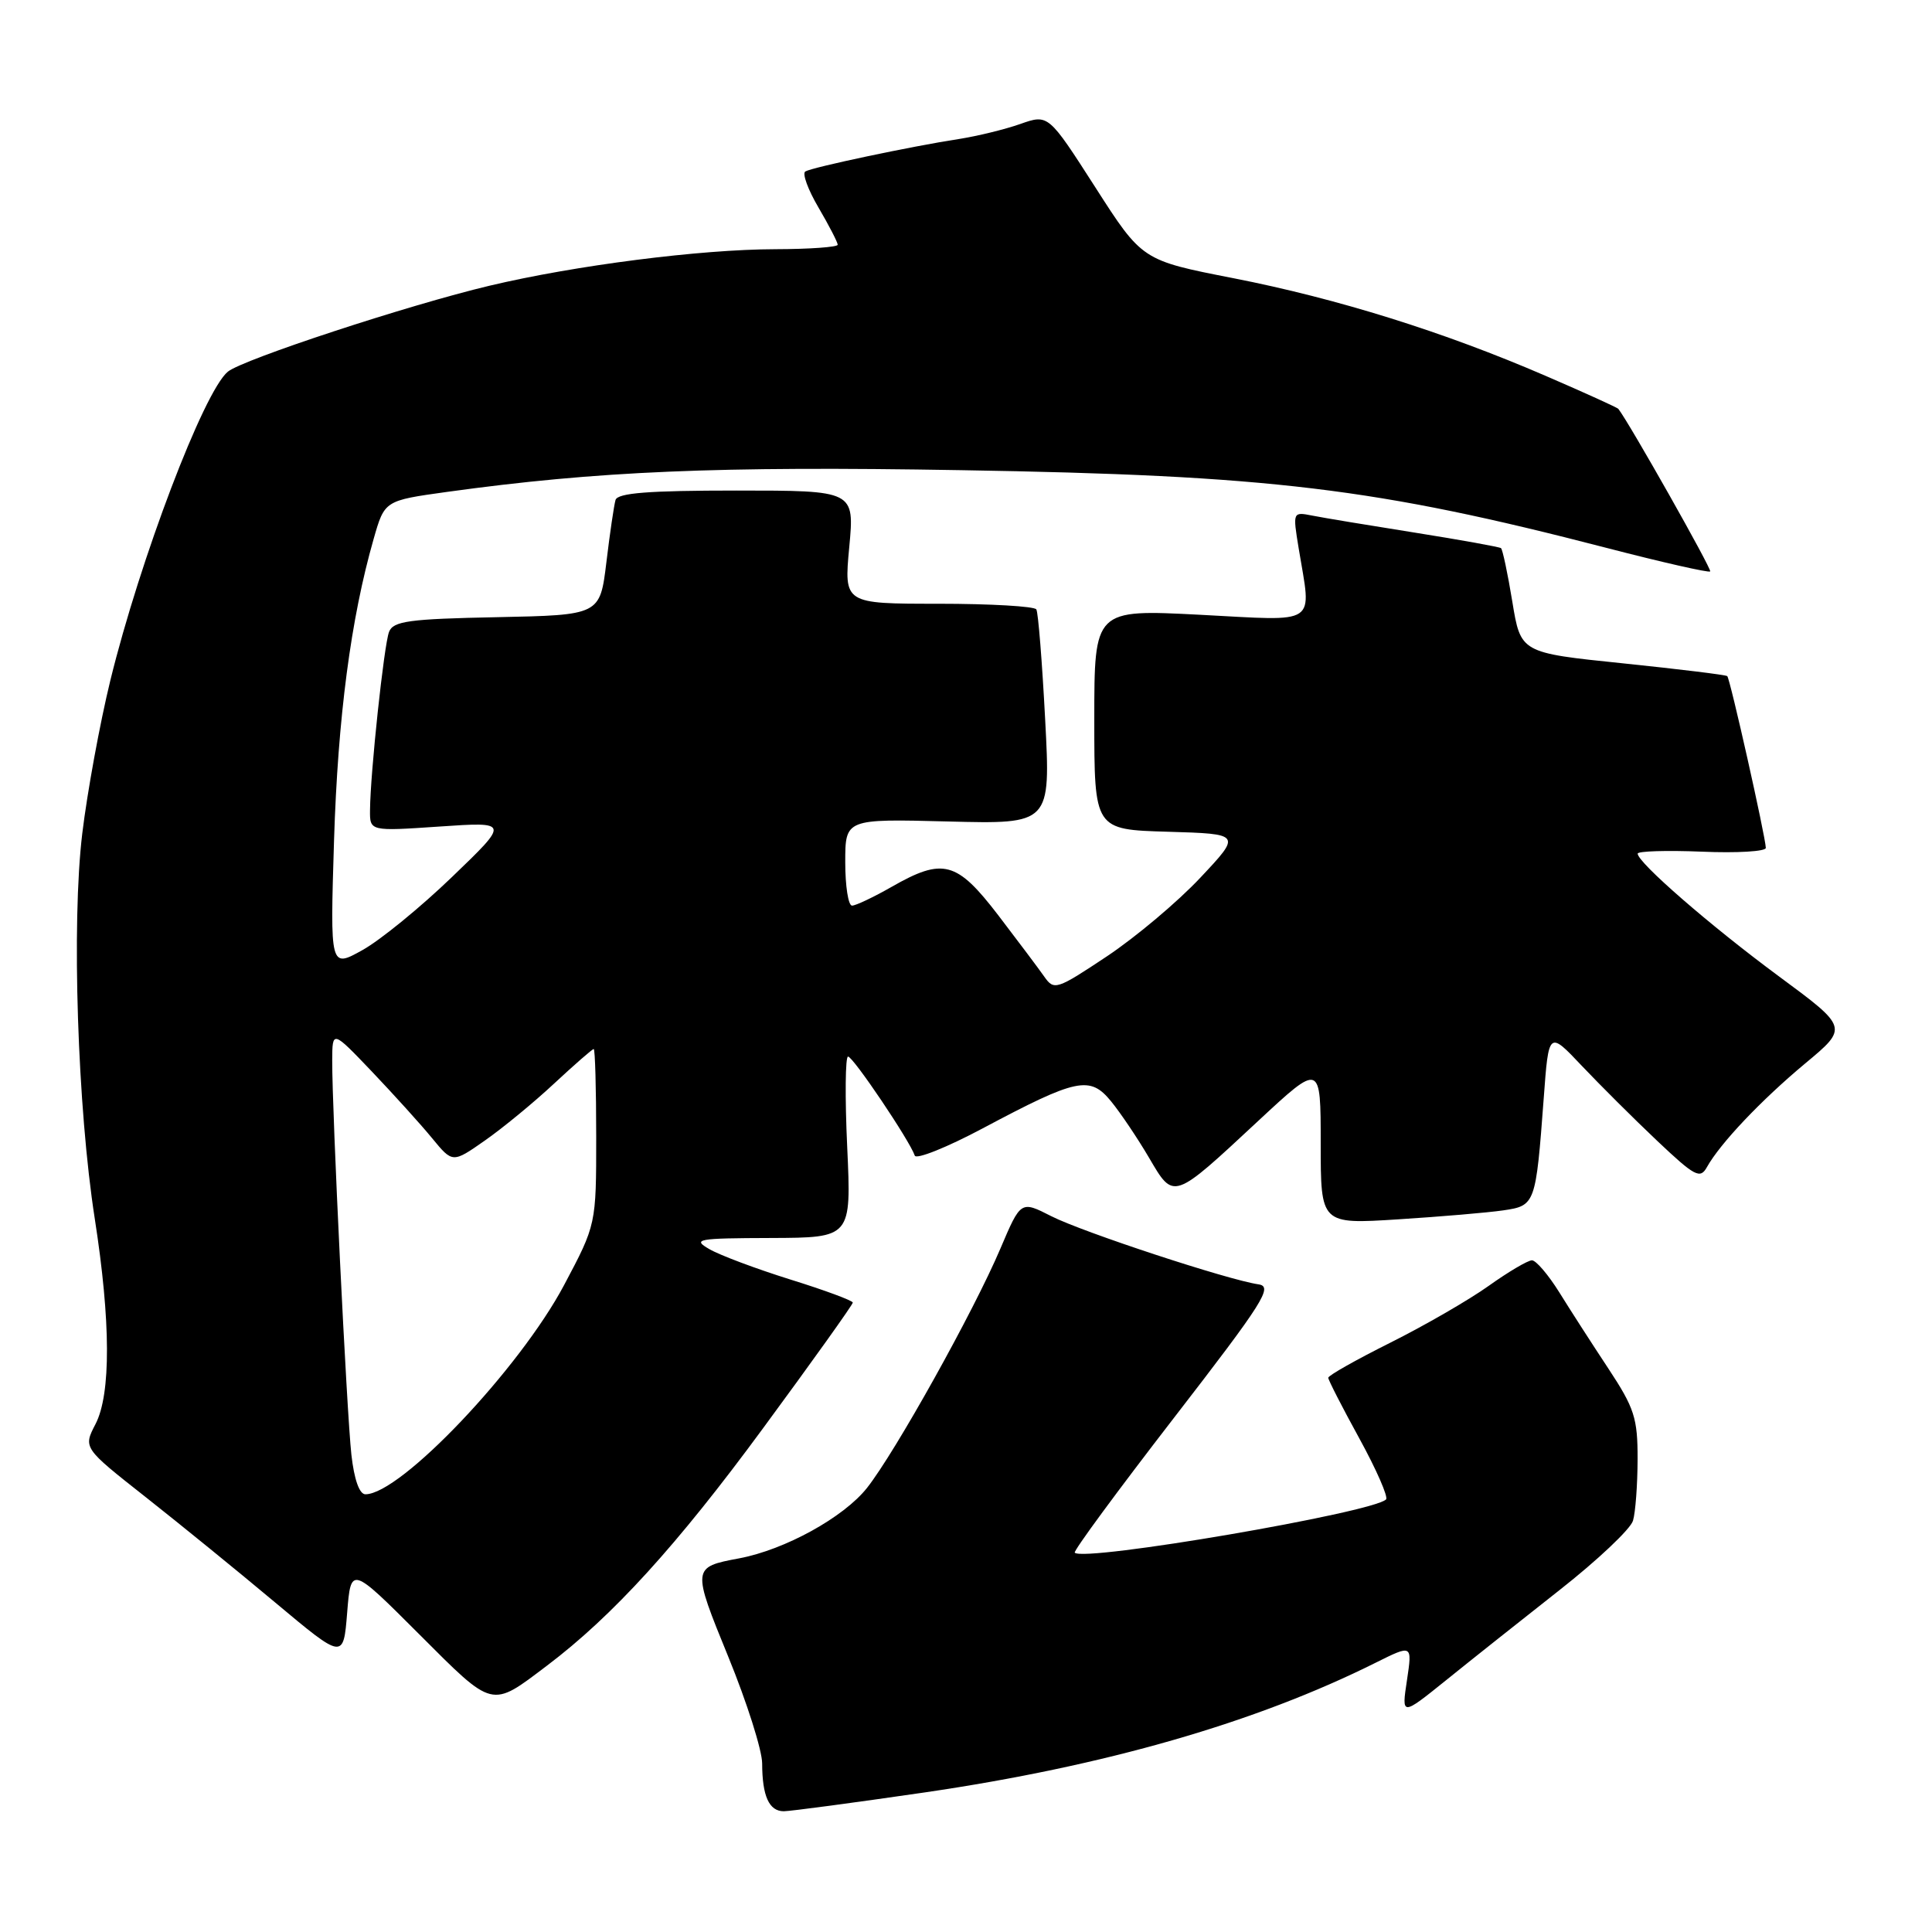 <?xml version="1.0" encoding="UTF-8" standalone="no"?>
<!DOCTYPE svg PUBLIC "-//W3C//DTD SVG 1.1//EN" "http://www.w3.org/Graphics/SVG/1.1/DTD/svg11.dtd" >
<svg xmlns="http://www.w3.org/2000/svg" xmlns:xlink="http://www.w3.org/1999/xlink" version="1.1" viewBox="0 0 256 256">
 <g >
 <path fill="currentColor"
d=" M 122.50 237.51 C 146.42 234.01 166.39 228.26 182.32 220.30 C 187.14 217.90 187.14 217.90 186.43 222.64 C 185.71 227.39 185.71 227.39 191.61 222.64 C 194.85 220.02 201.62 214.65 206.65 210.69 C 211.68 206.74 216.06 202.60 216.38 201.50 C 216.71 200.40 216.98 196.74 216.99 193.36 C 217.00 187.90 216.57 186.58 213.13 181.36 C 211.00 178.14 208.07 173.59 206.62 171.25 C 205.16 168.91 203.53 167.00 202.99 167.00 C 202.45 167.00 199.87 168.52 197.25 170.39 C 194.64 172.25 188.79 175.63 184.25 177.90 C 179.71 180.17 176.00 182.26 176.00 182.56 C 176.00 182.85 177.85 186.47 180.12 190.60 C 182.38 194.72 183.97 198.36 183.66 198.68 C 181.89 200.44 143.66 206.99 142.41 205.74 C 142.20 205.53 148.10 197.52 155.51 187.93 C 167.48 172.44 168.73 170.46 166.74 170.18 C 162.69 169.59 143.42 163.25 139.30 161.15 C 135.26 159.09 135.26 159.09 132.56 165.44 C 129.01 173.79 118.62 192.43 114.88 197.16 C 111.78 201.07 104.00 205.35 97.94 206.49 C 91.69 207.66 91.68 207.73 96.51 219.55 C 98.97 225.57 100.99 231.93 100.99 233.67 C 101.00 238.00 101.91 240.00 103.86 240.00 C 104.76 239.99 113.15 238.87 122.50 237.51 Z  M 72.50 220.69 C 81.19 214.12 89.69 204.79 101.08 189.29 C 107.64 180.38 113.00 172.87 113.00 172.60 C 113.00 172.34 109.29 170.96 104.75 169.55 C 100.21 168.13 95.38 166.32 94.00 165.52 C 91.70 164.19 92.35 164.07 102.16 164.04 C 112.81 164.00 112.81 164.00 112.26 152.00 C 111.95 145.40 112.01 140.00 112.37 140.00 C 113.04 140.00 120.56 151.17 121.21 153.12 C 121.39 153.67 125.45 152.05 130.22 149.51 C 142.72 142.86 144.42 142.50 147.23 145.94 C 148.48 147.47 150.74 150.83 152.25 153.40 C 155.56 159.04 155.35 159.11 166.75 148.50 C 175.00 140.83 175.00 140.83 175.00 151.52 C 175.00 162.22 175.00 162.22 185.25 161.57 C 190.89 161.21 197.16 160.68 199.19 160.38 C 203.44 159.76 203.50 159.59 204.55 145.54 C 205.21 136.58 205.21 136.58 209.62 141.25 C 212.05 143.81 216.53 148.28 219.60 151.18 C 224.57 155.88 225.28 156.26 226.17 154.66 C 227.94 151.49 233.36 145.78 239.20 140.91 C 244.91 136.16 244.91 136.16 235.70 129.36 C 226.58 122.62 217.00 114.29 217.00 113.11 C 217.00 112.78 220.82 112.66 225.50 112.85 C 230.17 113.05 233.99 112.82 233.98 112.35 C 233.93 110.80 229.24 89.91 228.87 89.59 C 228.67 89.42 222.43 88.66 215.00 87.89 C 201.50 86.50 201.50 86.50 200.39 79.72 C 199.78 75.99 199.10 72.80 198.89 72.63 C 198.67 72.47 193.55 71.54 187.50 70.58 C 181.45 69.62 175.33 68.61 173.89 68.32 C 171.29 67.81 171.29 67.82 172.08 72.65 C 173.79 83.04 174.92 82.29 159.00 81.46 C 145.00 80.74 145.00 80.74 145.00 95.34 C 145.00 109.93 145.00 109.93 154.75 110.21 C 164.50 110.50 164.50 110.50 159.05 116.30 C 156.06 119.49 150.48 124.18 146.67 126.72 C 140.01 131.15 139.67 131.26 138.38 129.42 C 137.64 128.36 134.89 124.70 132.27 121.27 C 126.77 114.10 124.96 113.62 118.15 117.51 C 115.75 118.88 113.39 120.00 112.90 120.00 C 112.40 120.00 112.00 117.41 112.00 114.25 C 112.00 108.50 112.00 108.50 125.61 108.85 C 139.22 109.20 139.22 109.20 138.49 95.35 C 138.09 87.73 137.57 81.16 137.32 80.75 C 137.08 80.34 131.25 80.00 124.36 80.00 C 111.83 80.00 111.83 80.00 112.53 72.50 C 113.23 65.00 113.23 65.00 97.59 65.00 C 85.93 65.00 81.84 65.32 81.56 66.25 C 81.36 66.94 80.81 70.65 80.35 74.50 C 79.50 81.50 79.50 81.50 65.85 81.78 C 54.18 82.01 52.10 82.30 51.55 83.73 C 50.88 85.46 49.07 102.41 49.03 107.33 C 49.00 110.15 49.00 110.15 58.25 109.52 C 67.50 108.89 67.50 108.89 59.91 116.19 C 55.74 120.21 50.40 124.57 48.03 125.89 C 43.74 128.28 43.74 128.28 44.26 111.39 C 44.77 95.05 46.48 81.99 49.51 71.41 C 50.96 66.33 50.96 66.33 59.23 65.18 C 79.22 62.42 94.92 61.75 127.34 62.30 C 168.30 62.98 182.24 64.66 212.88 72.60 C 220.24 74.51 226.42 75.91 226.61 75.72 C 226.87 75.47 215.92 56.09 214.44 54.18 C 214.30 54.00 209.98 52.04 204.84 49.82 C 191.35 43.98 177.23 39.57 163.42 36.86 C 151.34 34.50 151.34 34.50 145.13 24.81 C 138.91 15.12 138.91 15.12 135.19 16.43 C 133.15 17.15 129.45 18.05 126.99 18.43 C 120.87 19.37 107.68 22.15 106.71 22.72 C 106.27 22.97 107.06 25.13 108.46 27.51 C 109.86 29.90 111.00 32.11 111.00 32.43 C 111.00 32.74 107.29 33.01 102.75 33.02 C 92.77 33.04 76.23 35.16 64.86 37.86 C 54.09 40.42 32.16 47.63 30.19 49.25 C 27.00 51.88 18.56 74.08 14.62 90.16 C 13.23 95.85 11.56 104.98 10.90 110.45 C 9.47 122.31 10.27 146.81 12.56 161.50 C 14.68 175.12 14.71 184.72 12.66 188.69 C 11.02 191.85 11.02 191.85 19.26 198.34 C 23.79 201.91 31.55 208.22 36.50 212.37 C 45.50 219.90 45.50 219.90 46.00 213.70 C 46.50 207.50 46.50 207.50 55.50 216.50 C 65.48 226.48 65.00 226.36 72.50 220.69 Z  M 46.56 192.75 C 45.94 187.11 43.99 147.11 44.02 140.50 C 44.04 136.50 44.04 136.50 49.29 142.00 C 52.17 145.03 55.76 148.99 57.25 150.81 C 59.97 154.12 59.97 154.12 64.23 151.14 C 66.58 149.50 70.72 146.10 73.42 143.58 C 76.13 141.06 78.49 139.00 78.67 139.00 C 78.85 139.00 79.00 144.23 79.00 150.63 C 79.00 162.26 79.00 162.26 74.75 170.27 C 68.84 181.40 53.08 198.00 48.42 198.00 C 47.62 198.00 46.93 196.04 46.56 192.75 Z "/>
</g>
</svg>